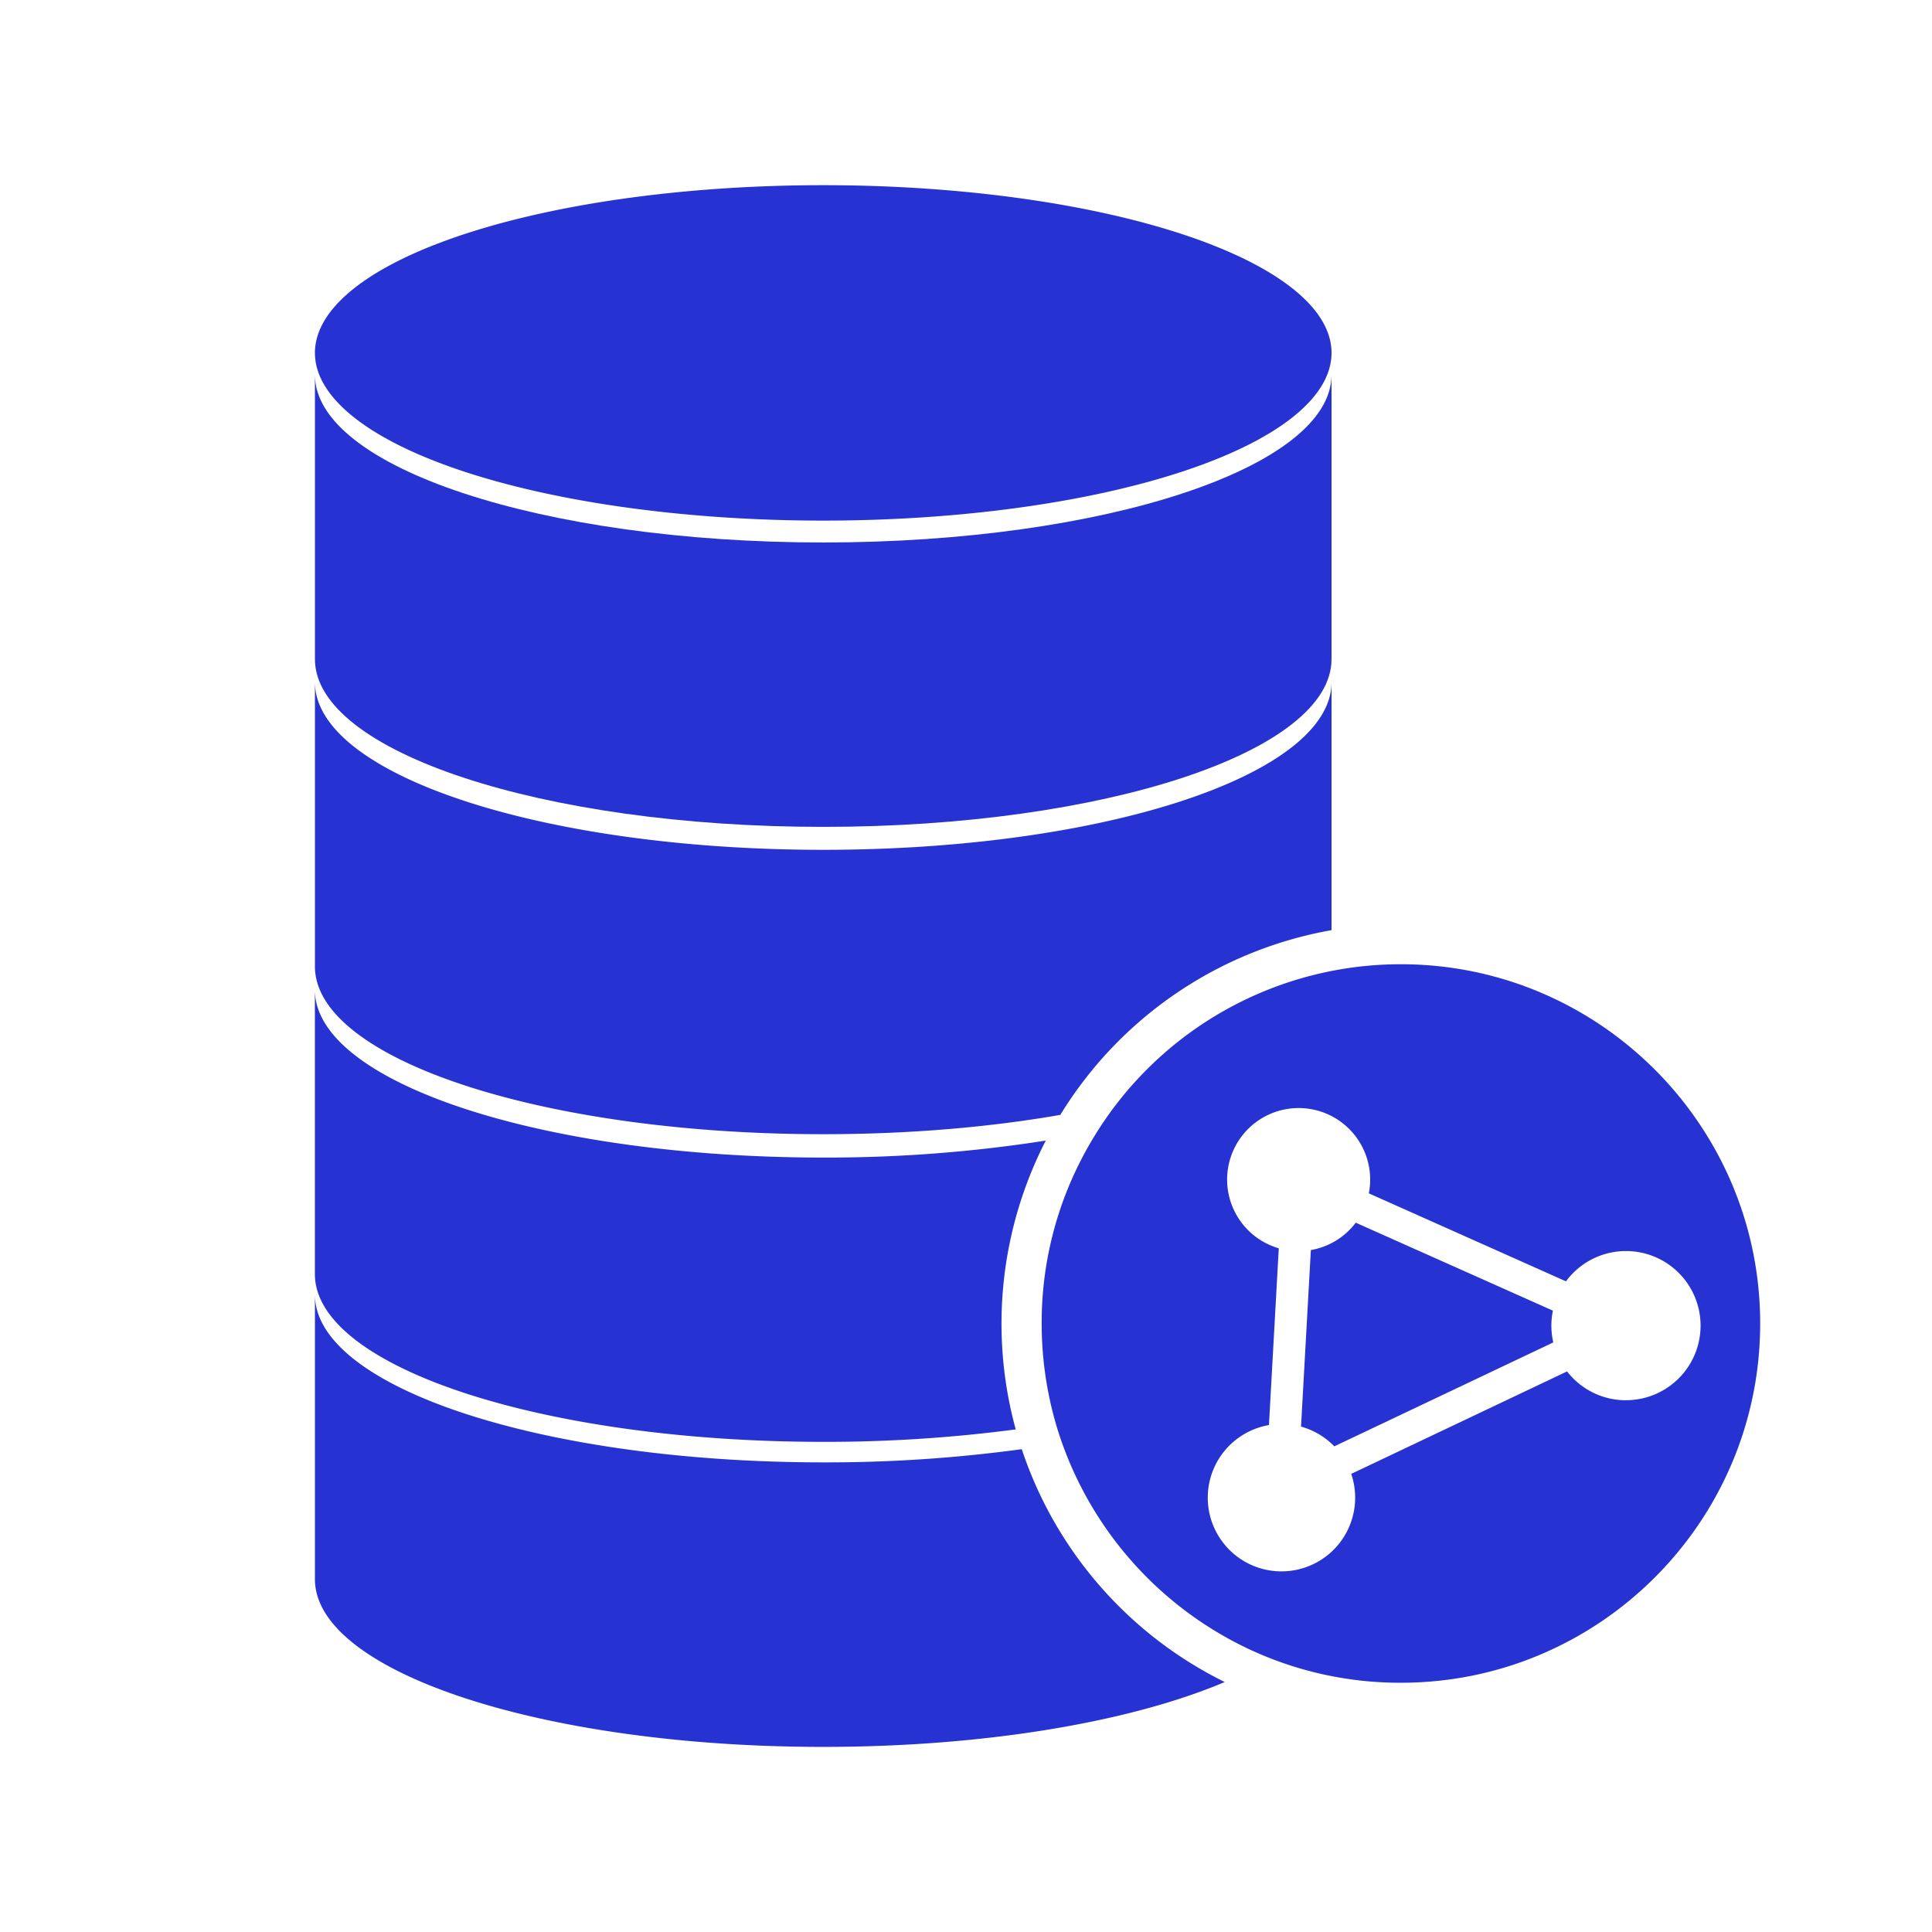 <svg class="svg-icon" style="width: 1em; height: 1em;vertical-align: middle;fill: currentColor;overflow: hidden;" viewBox="0 0 1024 1024" version="1.1" xmlns="http://www.w3.org/2000/svg"><path d="M436.33 438.26c148.79 0 269.41-39.8 269.41-88.9V198.63c0 49.1-120.62 88.9-269.41 88.9s-269.41-39.8-269.41-88.9v150.73c0 49.1 120.62 88.9 269.41 88.9z" fill="#2633D2" /><path d="M705.74 493V361.53c0 49.1-120.62 88.89-269.41 88.89s-269.41-39.79-269.41-88.89v150.73c0 49.1 120.62 88.89 269.41 88.89 45.39 0 88.14-3.7 125.66-10.24A211.79 211.79 0 0 1 705.74 493z" fill="#2633D2" /><path d="M554.31 604.53a750.28 750.28 0 0 1-118 9c-148.79 0-269.41-39.79-269.41-88.89v150.68c0 49.1 120.62 88.89 269.41 88.89a767.79 767.79 0 0 0 102.05-6.6 212.23 212.23 0 0 1 15.93-153.08z" fill="#2633D2" /><path d="M541.55 768.09a763.86 763.86 0 0 1-105.22 7c-148.79 0-269.41-39.8-269.41-88.89V837c0 49.1 120.62 88.89 269.41 88.89 86.53 0 163.52-13.46 212.81-34.38a212.27 212.27 0 0 1-107.59-123.42z" fill="#2633D2" /><path d="M166.92 187.04a269.41 88.89 0 1 0 538.82 0 269.41 88.89 0 1 0-538.82 0Z" fill="#2633D2" /><path d="M823.07 694.68l-104.5-46.63a37.85 37.85 0 0 1-23.79 14.51l-5.21 93.58a39 39 0 0 1 17.64 10.45l116.06-55.09a39.44 39.44 0 0 1-0.2-16.82z" fill="#2633D2" /><path d="M742.51 511.07a190.21 190.21 0 0 0-162.39 91c-2.46 4-4.78 8.12-6.91 12.25a188.26 188.26 0 0 0-21.1 87.19 191 191 0 0 0 6.78 50.49c0.87 3.17 1.83 6.34 2.85 9.41a191.74 191.74 0 0 0 96.79 111 188.47 188.47 0 0 0 84 19.48c105 0 190.4-85.41 190.4-190.4S847.5 511.07 742.51 511.07z m119.28 231.1a39.45 39.45 0 0 1-31.21-15.29l-114.41 54.31a39.06 39.06 0 1 1-43.6-25.88l5.21-93.69a37.91 37.91 0 1 1 47.73-29.12L830 679.14a39.53 39.53 0 1 1 31.78 63z" fill="#2633D2" /></svg>